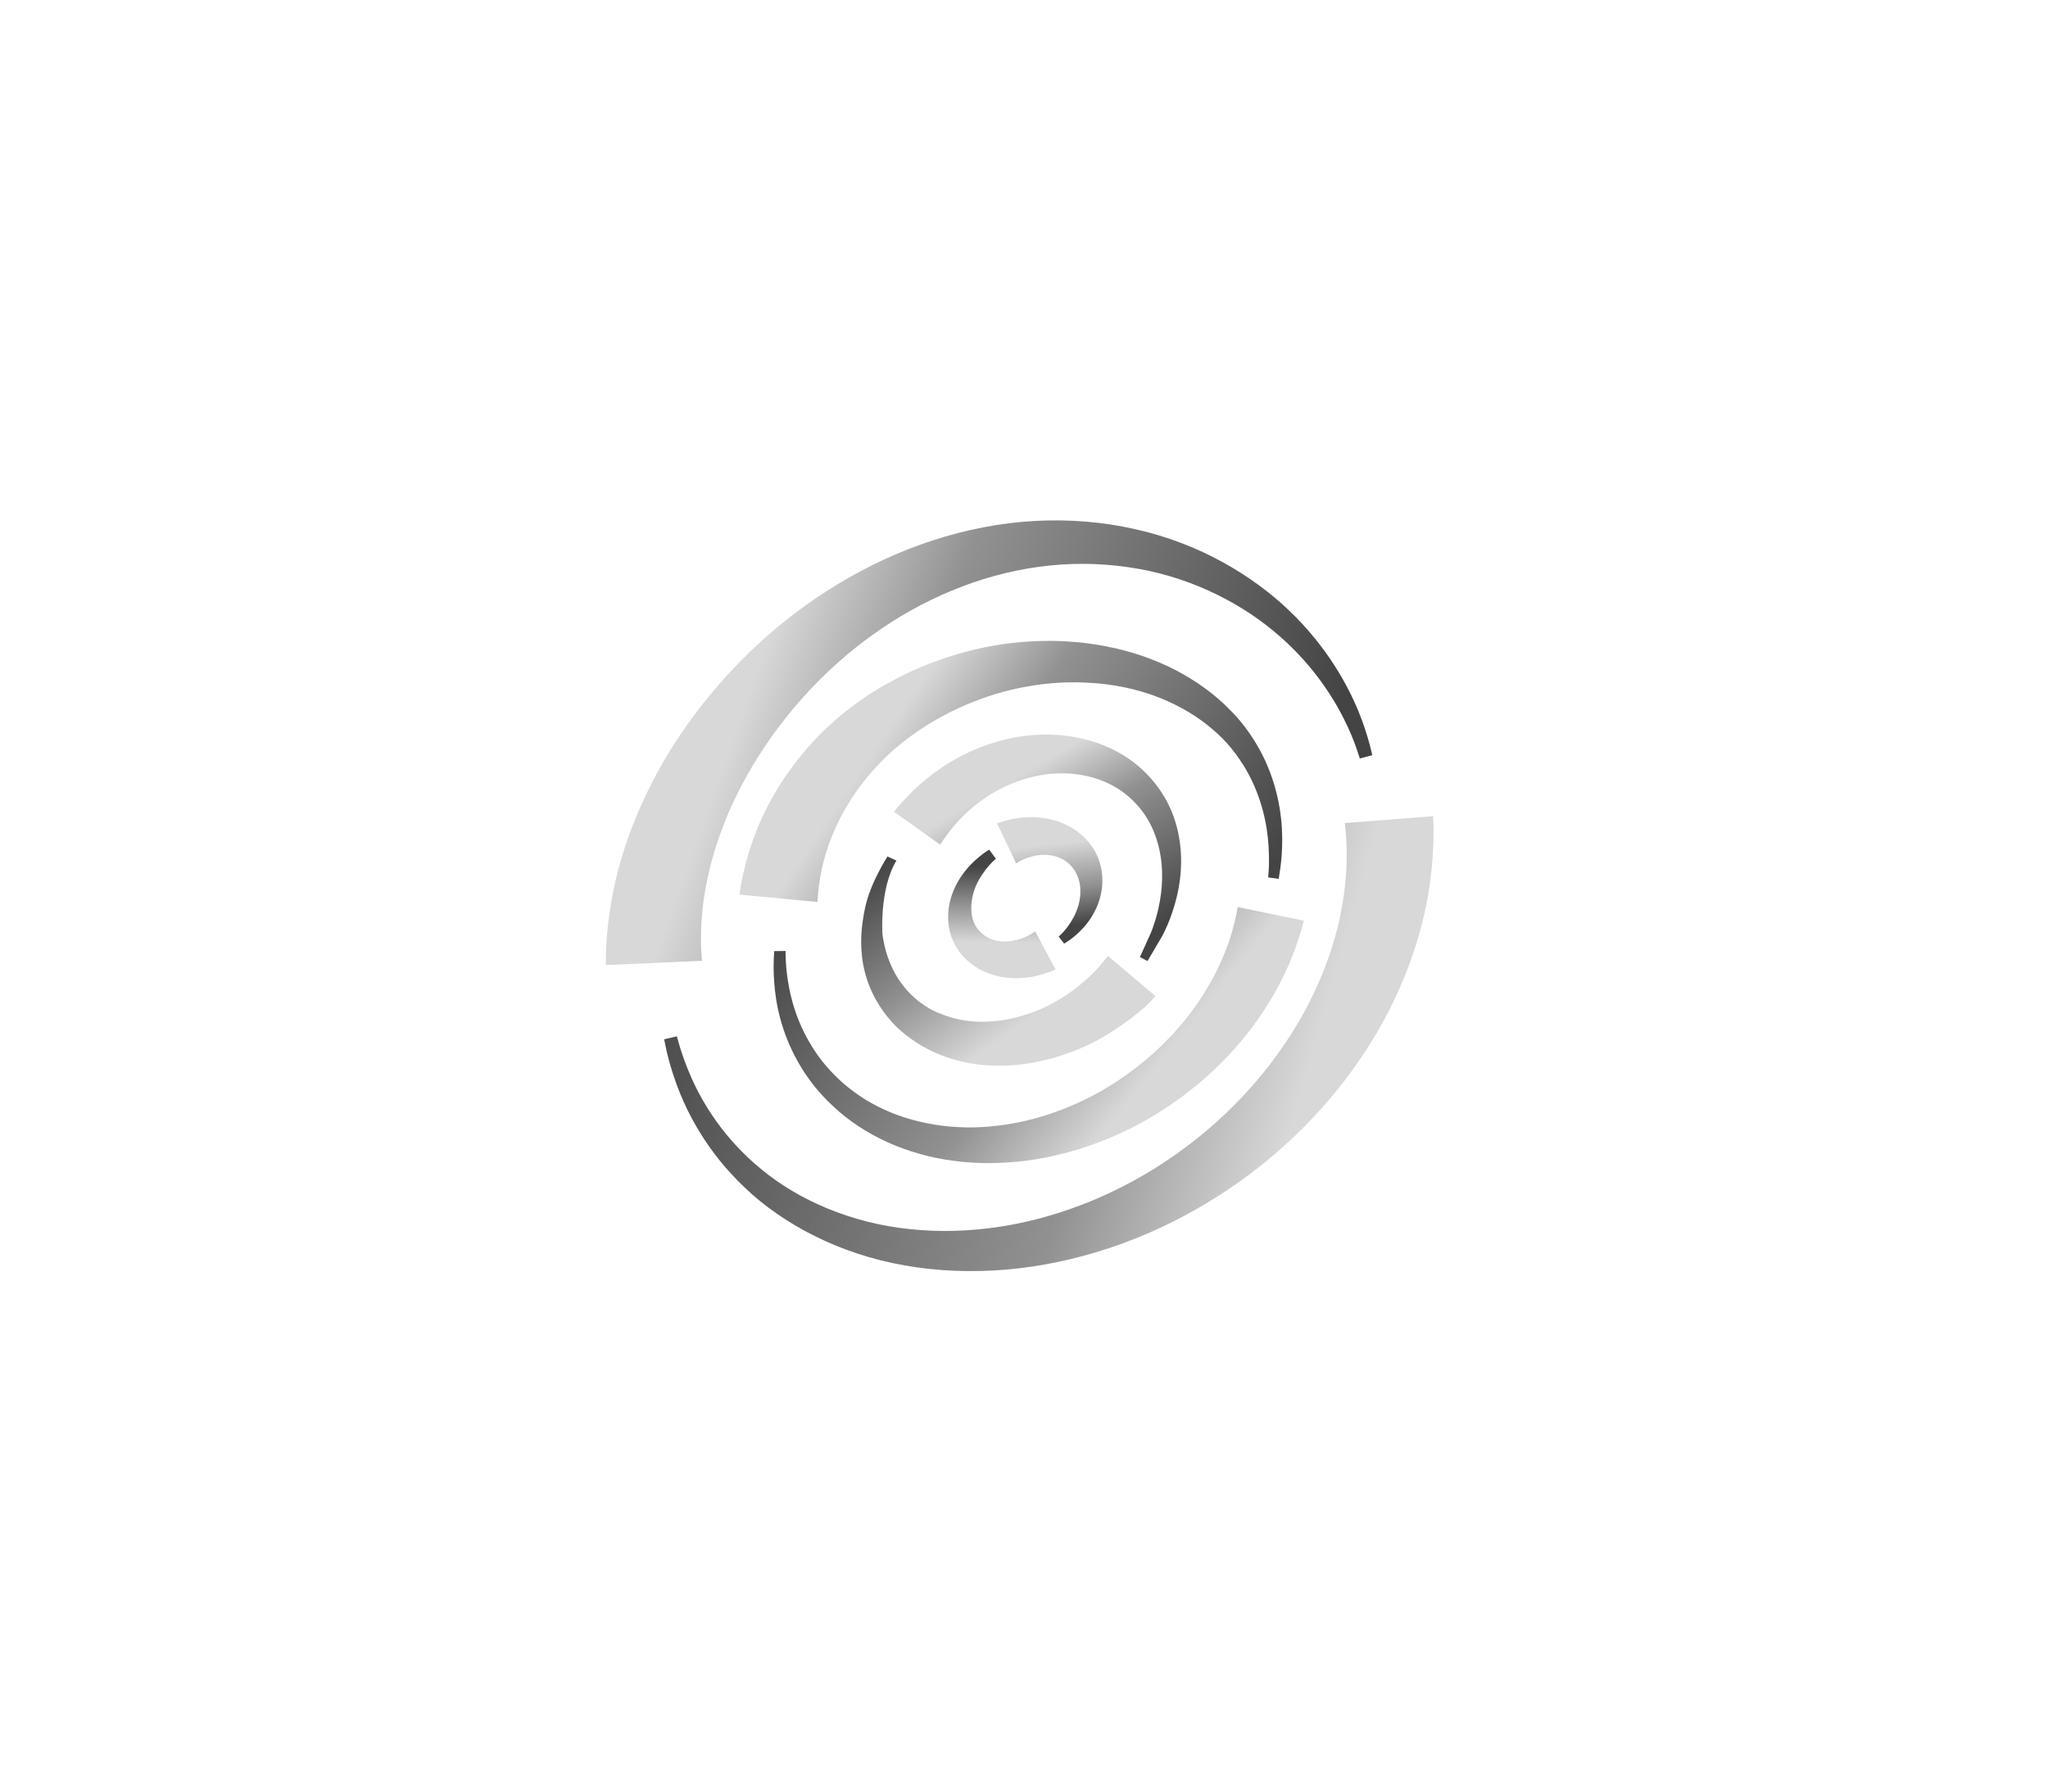 <svg width="240" height="210" viewBox="0 0 240 210" fill="none" xmlns="http://www.w3.org/2000/svg">
<g clip-path="url(#clip0_1529_30653)">
<path d="M79.319 121.469C79.319 121.469 79.444 121.932 79.694 122.783C79.957 123.634 80.37 124.86 81.045 126.374C82.371 129.365 84.861 133.495 89.214 137.049C93.505 140.615 99.685 143.369 106.615 144.069C110.118 144.445 113.67 144.332 117.298 143.769C120.876 143.218 124.529 142.155 127.906 140.766C131.322 139.351 134.574 137.562 137.526 135.497C140.541 133.395 143.156 131.117 145.52 128.627C147.884 126.124 149.811 123.596 151.487 120.931C153.113 118.328 154.377 115.725 155.315 113.259C156.241 110.832 156.891 108.404 157.242 106.414C157.617 104.349 157.767 102.547 157.805 101.07C157.867 98.117 157.592 96.478 157.592 96.478L167.937 95.664C167.937 95.664 168.138 97.892 167.787 101.721C167.6 103.623 167.249 105.926 166.586 108.466C165.911 111.082 164.973 113.772 163.622 116.713C162.283 119.617 160.544 122.595 158.418 125.523C156.328 128.402 153.739 131.33 150.887 133.945C148.035 136.573 144.707 139.064 141.254 141.116C137.739 143.218 133.961 144.97 130.021 146.284C126.043 147.598 122.027 148.462 117.949 148.812C113.908 149.163 109.792 149 106.015 148.324C98.346 146.998 91.716 143.456 87.288 139.214C82.809 134.984 80.47 130.354 79.281 127.088C78.681 125.448 78.331 124.109 78.118 123.208C77.93 122.307 77.83 121.819 77.83 121.819L79.319 121.469Z" fill="url(#paint0_linear_1529_30653)"/>
<path d="M148.61 102.847C148.61 102.847 148.798 101.471 148.66 99.181C148.522 96.891 147.947 93.549 146.008 90.183C144.995 88.481 143.806 86.917 142.042 85.44C140.404 84.026 138.377 82.812 136.163 81.899C133.949 80.985 131.509 80.397 128.995 80.134C127.744 80.022 126.468 79.947 125.192 79.984C124.566 79.984 123.953 80.047 123.228 80.084C122.59 80.159 122.014 80.197 121.376 80.309C116.31 81.023 111.494 83.025 107.628 85.653C105.664 86.992 104.026 88.406 102.587 89.983C101.198 91.497 100.035 93.124 99.134 94.663C97.333 97.767 96.507 100.62 96.157 102.597C95.807 104.587 95.807 105.726 95.807 105.726L86.662 104.862C86.662 104.862 86.825 103.26 87.563 100.57C88.301 97.904 89.764 94.175 92.479 90.383C93.83 88.481 95.456 86.591 97.445 84.802C99.372 83.05 101.686 81.373 104.138 80.034C109.079 77.293 114.934 75.479 120.876 75.178C121.602 75.129 122.415 75.129 123.153 75.116C123.803 75.141 124.566 75.141 125.317 75.204C126.793 75.279 128.257 75.504 129.683 75.767C132.548 76.33 135.3 77.268 137.764 78.545C140.229 79.834 142.405 81.411 144.194 83.263C145.933 84.99 147.322 87.142 148.222 89.069C150.061 93.061 150.324 96.716 150.249 99.168C150.211 100.395 150.099 101.383 149.999 102.034C149.899 102.672 149.848 103.01 149.848 103.01L148.61 102.847Z" fill="url(#paint1_linear_1529_30653)"/>
<path d="M159.356 88.907C159.356 88.907 159.206 88.469 158.93 87.63C158.643 86.817 158.18 85.615 157.442 84.176C156.003 81.311 153.389 77.344 149.11 73.852C144.87 70.373 138.94 67.42 132.197 66.481C128.782 65.981 125.342 65.956 121.802 66.431C118.287 66.907 114.809 67.858 111.494 69.247C104.851 71.987 98.997 76.392 94.518 81.285C90.015 86.191 86.812 91.585 84.923 96.365C84.435 97.579 84.06 98.693 83.697 99.882C83.372 100.958 83.109 102.022 82.897 103.023C82.471 105.025 82.271 106.764 82.196 108.191C82.046 111.044 82.271 112.621 82.271 112.621L71.013 113.122C71.013 113.122 70.887 110.882 71.413 107.102C71.675 105.225 72.126 102.96 72.864 100.47C73.239 99.231 73.677 97.929 74.228 96.553C74.728 95.289 75.353 93.85 76.041 92.461C78.819 86.817 83.059 80.873 88.714 75.617C94.343 70.373 101.449 65.893 109.28 63.353C113.183 62.076 117.273 61.275 121.301 61.062C125.304 60.837 129.395 61.188 133.073 62.039C140.579 63.703 146.846 67.495 151.149 71.637C155.49 75.817 157.905 80.234 159.206 83.4C159.856 84.99 160.232 86.279 160.482 87.167C160.694 88.056 160.819 88.519 160.819 88.519L159.356 88.907Z" fill="url(#paint2_linear_1529_30653)"/>
<path d="M133.586 112.183C133.586 112.183 133.924 111.445 134.499 110.156C134.649 109.83 134.812 109.48 134.974 109.092C135.1 108.717 135.237 108.304 135.387 107.878C135.662 106.965 135.9 105.926 136.05 104.787C136.351 102.51 136.213 99.781 135.125 97.279C134.074 94.788 131.972 92.661 129.395 91.61C126.818 90.521 123.891 90.421 121.339 90.984C118.712 91.547 116.56 92.698 114.846 93.95C113.17 95.189 112.007 96.503 111.269 97.454C110.531 98.417 110.18 99.006 110.18 99.006L104.764 95.151C104.764 95.151 105.327 94.4 106.452 93.237C107.591 92.073 109.305 90.521 111.719 89.119C114.071 87.755 117.211 86.529 120.613 86.204C124.041 85.853 127.856 86.391 131.109 88.218C134.387 90.008 136.788 93.136 137.739 96.34C138.727 99.569 138.49 102.685 137.902 105.125C137.601 106.364 137.226 107.453 136.826 108.391C136.588 108.917 136.463 109.217 136.2 109.718C135.988 110.081 135.788 110.419 135.6 110.731C134.887 111.945 134.474 112.646 134.474 112.646L133.586 112.183Z" fill="url(#paint3_linear_1529_30653)"/>
<path d="M92.054 111.47C92.054 111.47 92.066 111.795 92.079 112.408C92.104 112.997 92.154 113.848 92.329 114.936C92.654 117.089 93.467 120.192 95.531 123.258C96.52 124.747 97.958 126.337 99.547 127.576C101.186 128.877 103.137 129.966 105.289 130.742C107.441 131.505 109.78 131.981 112.182 132.106C114.546 132.256 117.061 132.018 119.425 131.543C124.216 130.554 128.72 128.414 132.36 125.724C133.286 125.06 134.136 124.347 134.962 123.634L136.188 122.507L137.239 121.431C138.64 119.929 139.828 118.403 140.791 116.914C142.718 113.948 143.794 111.245 144.344 109.33C144.907 107.415 145.045 106.314 145.045 106.314L152.788 107.916C152.788 107.916 152.475 109.367 151.562 111.77C150.662 114.16 149.035 117.439 146.408 120.843C145.095 122.545 143.544 124.259 141.742 125.899C141.267 126.312 140.791 126.737 140.304 127.15C139.828 127.526 139.353 127.901 138.865 128.289C137.839 129.052 136.776 129.803 135.65 130.491C131.172 133.282 125.792 135.334 120.201 136.06C117.386 136.398 114.596 136.448 111.819 136.073C109.067 135.722 106.402 134.972 104.001 133.883C101.599 132.794 99.447 131.367 97.696 129.728C95.869 128.051 94.568 126.324 93.53 124.497C91.478 120.881 90.89 117.452 90.728 115.136C90.64 113.973 90.653 113.034 90.678 112.408C90.715 111.795 90.728 111.482 90.728 111.482L92.054 111.47Z" fill="url(#paint4_linear_1529_30653)"/>
<path d="M116.71 100.657C116.71 100.657 115.685 101.458 114.759 103.06C113.833 104.599 113.333 107.177 114.496 108.792C114.997 109.505 115.81 110.043 116.648 110.231C116.848 110.281 117.098 110.318 117.261 110.331C117.636 110.381 117.661 110.356 117.911 110.356C118.324 110.343 118.712 110.281 119.075 110.193C120.513 109.83 121.314 109.167 121.314 109.167L123.691 113.635C123.691 113.635 123.303 113.822 122.602 114.06C121.902 114.298 120.876 114.586 119.588 114.648C118.95 114.673 118.249 114.661 117.511 114.536C117.186 114.486 116.635 114.361 116.423 114.285C115.997 114.16 115.66 114.035 115.259 113.847C113.758 113.159 112.357 111.883 111.644 110.193C110.956 108.604 110.993 106.802 111.394 105.4C111.794 103.961 112.507 102.822 113.208 101.971C113.908 101.108 114.609 100.532 115.109 100.144C115.622 99.756 115.922 99.594 115.922 99.594L116.71 100.657Z" fill="url(#paint5_linear_1529_30653)"/>
<path d="M124.054 109.781C124.054 109.781 125.067 108.98 125.88 107.39C126.28 106.602 126.593 105.613 126.605 104.612C126.643 103.599 126.355 102.585 125.792 101.822C125.242 101.058 124.441 100.57 123.616 100.357C123.228 100.257 122.753 100.195 122.39 100.195C121.989 100.195 121.614 100.245 121.264 100.307C119.863 100.608 119.087 101.208 119.087 101.208L116.848 96.516C116.848 96.516 117.236 96.353 117.949 96.165C118.662 95.977 119.7 95.765 120.976 95.777C121.614 95.79 122.302 95.852 123.015 96.015C123.766 96.19 124.441 96.415 125.192 96.803C126.631 97.529 127.932 98.818 128.595 100.357C129.27 101.884 129.32 103.561 128.982 104.938C128.657 106.339 127.994 107.465 127.331 108.304C126.668 109.142 125.98 109.718 125.492 110.081C124.992 110.444 124.704 110.606 124.704 110.606L124.054 109.781Z" fill="url(#paint6_linear_1529_30653)"/>
<path d="M104.001 100.395C104.001 100.395 102.024 103.448 101.411 106.264C100.798 109.08 99.997 114.498 104.288 119.529C104.288 119.529 108.391 124.86 116.848 124.91C116.848 124.91 122.615 125.248 128.945 121.744C128.945 121.744 133.236 119.316 135.412 116.763L129.833 112.046C129.833 112.046 127.406 115.587 122.915 117.815C122.915 117.815 116.46 121.444 110.18 118.803C110.18 118.803 104.438 117.001 103.413 109.518C103.413 109.518 103.037 104.187 105.051 100.87L104.001 100.395Z" fill="url(#paint7_linear_1529_30653)"/>
</g>
<defs>
<linearGradient id="paint0_linear_1529_30653" x1="161.764" y1="95.92" x2="83.602" y2="73.329" gradientUnits="userSpaceOnUse">
<stop stop-color="#D8D8D8"/>
<stop offset="0.288" stop-color="#919191"/>
<stop offset="1" stop-color="#444444"/>
</linearGradient>
<linearGradient id="paint1_linear_1529_30653" x1="90.587" y1="105.468" x2="128.905" y2="131.438" gradientUnits="userSpaceOnUse">
<stop stop-color="#D8D8D8"/>
<stop offset="0.27" stop-color="#919191"/>
<stop offset="1" stop-color="#444444"/>
</linearGradient>
<linearGradient id="paint2_linear_1529_30653" x1="76.543" y1="112.682" x2="138.234" y2="134.717" gradientUnits="userSpaceOnUse">
<stop stop-color="#D8D8D8"/>
<stop offset="0.288" stop-color="#919191"/>
<stop offset="1" stop-color="#444444"/>
</linearGradient>
<linearGradient id="paint3_linear_1529_30653" x1="104.95" y1="99.412" x2="116.909" y2="119.876" gradientUnits="userSpaceOnUse">
<stop stop-color="#D8D8D8"/>
<stop offset="0.331" stop-color="#919191"/>
<stop offset="1" stop-color="#444444"/>
</linearGradient>
<linearGradient id="paint4_linear_1529_30653" x1="149.986" y1="107.095" x2="114.604" y2="78.549" gradientUnits="userSpaceOnUse">
<stop stop-color="#D8D8D8"/>
<stop offset="0.288" stop-color="#919191"/>
<stop offset="1" stop-color="#444444"/>
</linearGradient>
<linearGradient id="paint5_linear_1529_30653" x1="125.043" y1="110.587" x2="125.178" y2="101.744" gradientUnits="userSpaceOnUse">
<stop stop-color="#D8D8D8"/>
<stop offset="0.501" stop-color="#919191"/>
<stop offset="1" stop-color="#444444"/>
</linearGradient>
<linearGradient id="paint6_linear_1529_30653" x1="113.264" y1="100.111" x2="114.409" y2="109.789" gradientUnits="userSpaceOnUse">
<stop stop-color="#D8D8D8"/>
<stop offset="0.551" stop-color="#919191"/>
<stop offset="1" stop-color="#444444"/>
</linearGradient>
<linearGradient id="paint7_linear_1529_30653" x1="131.971" y1="111.286" x2="117.428" y2="90.945" gradientUnits="userSpaceOnUse">
<stop stop-color="#D8D8D8"/>
<stop offset="0.424" stop-color="#919191"/>
<stop offset="1" stop-color="#444444"/>
</linearGradient>
<clipPath id="clip0_1529_30653">
<rect width="97" height="88" fill="white" transform="translate(71 61)"/>
</clipPath>
</defs>
</svg>
